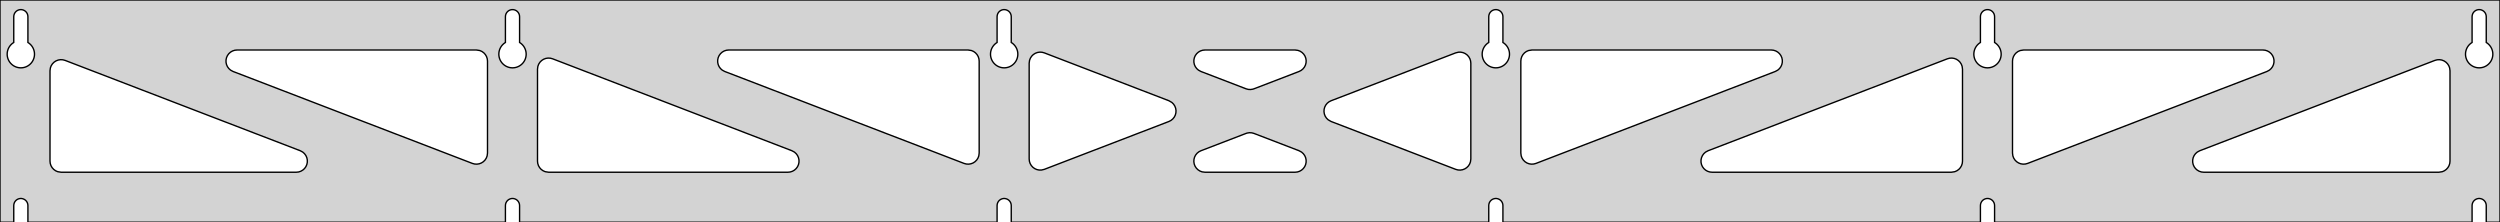 <?xml version="1.0" standalone="no"?>
<!DOCTYPE svg PUBLIC "-//W3C//DTD SVG 1.1//EN" "http://www.w3.org/Graphics/SVG/1.1/DTD/svg11.dtd">
<svg width="900mm" height="80mm" viewBox="0 -80 900 80" xmlns="http://www.w3.org/2000/svg" version="1.1">
<title>OpenSCAD Model</title>
<path d="
M 900,-80 L 0,-80 L 0,-0 L 4.95,-0 L 4.95,-6 L 5.006,-6.53
 L 5.17,-7.037 L 5.437,-7.499 L 5.794,-7.895 L 6.225,-8.208 L 6.712,-8.425 L 7.233,-8.536
 L 7.767,-8.536 L 8.288,-8.425 L 8.775,-8.208 L 9.206,-7.895 L 9.563,-7.499 L 9.83,-7.037
 L 9.994,-6.53 L 10.05,-6 L 10.05,-0 L 181.95,-0 L 181.95,-6 L 182.006,-6.53
 L 182.17,-7.037 L 182.437,-7.499 L 182.794,-7.895 L 183.225,-8.208 L 183.712,-8.425 L 184.233,-8.536
 L 184.767,-8.536 L 185.288,-8.425 L 185.775,-8.208 L 186.206,-7.895 L 186.563,-7.499 L 186.83,-7.037
 L 186.994,-6.53 L 187.05,-6 L 187.05,-0 L 358.95,-0 L 358.95,-6 L 359.006,-6.53
 L 359.17,-7.037 L 359.437,-7.499 L 359.794,-7.895 L 360.225,-8.208 L 360.712,-8.425 L 361.233,-8.536
 L 361.767,-8.536 L 362.288,-8.425 L 362.775,-8.208 L 363.206,-7.895 L 363.563,-7.499 L 363.83,-7.037
 L 363.994,-6.53 L 364.05,-6 L 364.05,-0 L 535.95,-0 L 535.95,-6 L 536.006,-6.53
 L 536.17,-7.037 L 536.437,-7.499 L 536.794,-7.895 L 537.225,-8.208 L 537.712,-8.425 L 538.233,-8.536
 L 538.767,-8.536 L 539.288,-8.425 L 539.775,-8.208 L 540.206,-7.895 L 540.563,-7.499 L 540.83,-7.037
 L 540.994,-6.53 L 541.05,-6 L 541.05,-0 L 712.95,-0 L 712.95,-6 L 713.006,-6.53
 L 713.17,-7.037 L 713.437,-7.499 L 713.794,-7.895 L 714.225,-8.208 L 714.712,-8.425 L 715.233,-8.536
 L 715.767,-8.536 L 716.288,-8.425 L 716.775,-8.208 L 717.206,-7.895 L 717.563,-7.499 L 717.83,-7.037
 L 717.994,-6.53 L 718.05,-6 L 718.05,-0 L 889.95,-0 L 889.95,-6 L 890.006,-6.53
 L 890.17,-7.037 L 890.437,-7.499 L 890.794,-7.895 L 891.225,-8.208 L 891.712,-8.425 L 892.233,-8.536
 L 892.767,-8.536 L 893.288,-8.425 L 893.775,-8.208 L 894.206,-7.895 L 894.563,-7.499 L 894.83,-7.037
 L 894.994,-6.53 L 895.05,-6 L 895.05,-0 L 900,-0 z
M 6.986,-55.607 L 6.477,-55.688 L 5.98,-55.821 L 5.499,-56.005 L 5.04,-56.239 L 4.608,-56.52
 L 4.208,-56.844 L 3.844,-57.208 L 3.52,-57.608 L 3.239,-58.04 L 3.005,-58.499 L 2.821,-58.98
 L 2.688,-59.477 L 2.607,-59.986 L 2.58,-60.5 L 2.607,-61.014 L 2.688,-61.523 L 2.821,-62.02
 L 3.005,-62.501 L 3.239,-62.96 L 3.52,-63.392 L 3.844,-63.792 L 4.208,-64.156 L 4.608,-64.48
 L 4.95,-64.702 L 4.95,-74 L 5.006,-74.53 L 5.17,-75.037 L 5.437,-75.499 L 5.794,-75.895
 L 6.225,-76.208 L 6.712,-76.425 L 7.233,-76.536 L 7.767,-76.536 L 8.288,-76.425 L 8.775,-76.208
 L 9.206,-75.895 L 9.563,-75.499 L 9.83,-75.037 L 9.994,-74.53 L 10.05,-74 L 10.05,-64.702
 L 10.392,-64.48 L 10.792,-64.156 L 11.156,-63.792 L 11.48,-63.392 L 11.761,-62.96 L 11.995,-62.501
 L 12.179,-62.02 L 12.312,-61.523 L 12.393,-61.014 L 12.42,-60.5 L 12.393,-59.986 L 12.312,-59.477
 L 12.179,-58.98 L 11.995,-58.499 L 11.761,-58.04 L 11.48,-57.608 L 11.156,-57.208 L 10.792,-56.844
 L 10.392,-56.52 L 9.96,-56.239 L 9.501,-56.005 L 9.02,-55.821 L 8.523,-55.688 L 8.014,-55.607
 L 7.5,-55.58 z
M 183.986,-55.607 L 183.477,-55.688 L 182.98,-55.821 L 182.499,-56.005 L 182.04,-56.239 L 181.608,-56.52
 L 181.208,-56.844 L 180.844,-57.208 L 180.52,-57.608 L 180.239,-58.04 L 180.005,-58.499 L 179.821,-58.98
 L 179.688,-59.477 L 179.607,-59.986 L 179.58,-60.5 L 179.607,-61.014 L 179.688,-61.523 L 179.821,-62.02
 L 180.005,-62.501 L 180.239,-62.96 L 180.52,-63.392 L 180.844,-63.792 L 181.208,-64.156 L 181.608,-64.48
 L 181.95,-64.702 L 181.95,-74 L 182.006,-74.53 L 182.17,-75.037 L 182.437,-75.499 L 182.794,-75.895
 L 183.225,-76.208 L 183.712,-76.425 L 184.233,-76.536 L 184.767,-76.536 L 185.288,-76.425 L 185.775,-76.208
 L 186.206,-75.895 L 186.563,-75.499 L 186.83,-75.037 L 186.994,-74.53 L 187.05,-74 L 187.05,-64.702
 L 187.392,-64.48 L 187.792,-64.156 L 188.156,-63.792 L 188.48,-63.392 L 188.761,-62.96 L 188.995,-62.501
 L 189.179,-62.02 L 189.312,-61.523 L 189.393,-61.014 L 189.42,-60.5 L 189.393,-59.986 L 189.312,-59.477
 L 189.179,-58.98 L 188.995,-58.499 L 188.761,-58.04 L 188.48,-57.608 L 188.156,-57.208 L 187.792,-56.844
 L 187.392,-56.52 L 186.96,-56.239 L 186.501,-56.005 L 186.02,-55.821 L 185.523,-55.688 L 185.014,-55.607
 L 184.5,-55.58 z
M 360.986,-55.607 L 360.477,-55.688 L 359.98,-55.821 L 359.499,-56.005 L 359.04,-56.239 L 358.608,-56.52
 L 358.208,-56.844 L 357.844,-57.208 L 357.52,-57.608 L 357.239,-58.04 L 357.005,-58.499 L 356.821,-58.98
 L 356.688,-59.477 L 356.607,-59.986 L 356.58,-60.5 L 356.607,-61.014 L 356.688,-61.523 L 356.821,-62.02
 L 357.005,-62.501 L 357.239,-62.96 L 357.52,-63.392 L 357.844,-63.792 L 358.208,-64.156 L 358.608,-64.48
 L 358.95,-64.702 L 358.95,-74 L 359.006,-74.53 L 359.17,-75.037 L 359.437,-75.499 L 359.794,-75.895
 L 360.225,-76.208 L 360.712,-76.425 L 361.233,-76.536 L 361.767,-76.536 L 362.288,-76.425 L 362.775,-76.208
 L 363.206,-75.895 L 363.563,-75.499 L 363.83,-75.037 L 363.994,-74.53 L 364.05,-74 L 364.05,-64.702
 L 364.392,-64.48 L 364.792,-64.156 L 365.156,-63.792 L 365.48,-63.392 L 365.761,-62.96 L 365.995,-62.501
 L 366.179,-62.02 L 366.312,-61.523 L 366.393,-61.014 L 366.42,-60.5 L 366.393,-59.986 L 366.312,-59.477
 L 366.179,-58.98 L 365.995,-58.499 L 365.761,-58.04 L 365.48,-57.608 L 365.156,-57.208 L 364.792,-56.844
 L 364.392,-56.52 L 363.96,-56.239 L 363.501,-56.005 L 363.02,-55.821 L 362.523,-55.688 L 362.014,-55.607
 L 361.5,-55.58 z
M 537.986,-55.607 L 537.477,-55.688 L 536.98,-55.821 L 536.499,-56.005 L 536.04,-56.239 L 535.608,-56.52
 L 535.208,-56.844 L 534.844,-57.208 L 534.52,-57.608 L 534.239,-58.04 L 534.005,-58.499 L 533.821,-58.98
 L 533.688,-59.477 L 533.607,-59.986 L 533.58,-60.5 L 533.607,-61.014 L 533.688,-61.523 L 533.821,-62.02
 L 534.005,-62.501 L 534.239,-62.96 L 534.52,-63.392 L 534.844,-63.792 L 535.208,-64.156 L 535.608,-64.48
 L 535.95,-64.702 L 535.95,-74 L 536.006,-74.53 L 536.17,-75.037 L 536.437,-75.499 L 536.794,-75.895
 L 537.225,-76.208 L 537.712,-76.425 L 538.233,-76.536 L 538.767,-76.536 L 539.288,-76.425 L 539.775,-76.208
 L 540.206,-75.895 L 540.563,-75.499 L 540.83,-75.037 L 540.994,-74.53 L 541.05,-74 L 541.05,-64.702
 L 541.392,-64.48 L 541.792,-64.156 L 542.156,-63.792 L 542.48,-63.392 L 542.761,-62.96 L 542.995,-62.501
 L 543.179,-62.02 L 543.312,-61.523 L 543.393,-61.014 L 543.42,-60.5 L 543.393,-59.986 L 543.312,-59.477
 L 543.179,-58.98 L 542.995,-58.499 L 542.761,-58.04 L 542.48,-57.608 L 542.156,-57.208 L 541.792,-56.844
 L 541.392,-56.52 L 540.96,-56.239 L 540.501,-56.005 L 540.02,-55.821 L 539.523,-55.688 L 539.014,-55.607
 L 538.5,-55.58 z
M 714.986,-55.607 L 714.477,-55.688 L 713.98,-55.821 L 713.499,-56.005 L 713.04,-56.239 L 712.608,-56.52
 L 712.208,-56.844 L 711.844,-57.208 L 711.52,-57.608 L 711.239,-58.04 L 711.005,-58.499 L 710.821,-58.98
 L 710.688,-59.477 L 710.607,-59.986 L 710.58,-60.5 L 710.607,-61.014 L 710.688,-61.523 L 710.821,-62.02
 L 711.005,-62.501 L 711.239,-62.96 L 711.52,-63.392 L 711.844,-63.792 L 712.208,-64.156 L 712.608,-64.48
 L 712.95,-64.702 L 712.95,-74 L 713.006,-74.53 L 713.17,-75.037 L 713.437,-75.499 L 713.794,-75.895
 L 714.225,-76.208 L 714.712,-76.425 L 715.233,-76.536 L 715.767,-76.536 L 716.288,-76.425 L 716.775,-76.208
 L 717.206,-75.895 L 717.563,-75.499 L 717.83,-75.037 L 717.994,-74.53 L 718.05,-74 L 718.05,-64.702
 L 718.392,-64.48 L 718.792,-64.156 L 719.156,-63.792 L 719.48,-63.392 L 719.761,-62.96 L 719.995,-62.501
 L 720.179,-62.02 L 720.312,-61.523 L 720.393,-61.014 L 720.42,-60.5 L 720.393,-59.986 L 720.312,-59.477
 L 720.179,-58.98 L 719.995,-58.499 L 719.761,-58.04 L 719.48,-57.608 L 719.156,-57.208 L 718.792,-56.844
 L 718.392,-56.52 L 717.96,-56.239 L 717.501,-56.005 L 717.02,-55.821 L 716.523,-55.688 L 716.014,-55.607
 L 715.5,-55.58 z
M 891.986,-55.607 L 891.477,-55.688 L 890.98,-55.821 L 890.499,-56.005 L 890.04,-56.239 L 889.608,-56.52
 L 889.208,-56.844 L 888.844,-57.208 L 888.52,-57.608 L 888.239,-58.04 L 888.005,-58.499 L 887.821,-58.98
 L 887.688,-59.477 L 887.607,-59.986 L 887.58,-60.5 L 887.607,-61.014 L 887.688,-61.523 L 887.821,-62.02
 L 888.005,-62.501 L 888.239,-62.96 L 888.52,-63.392 L 888.844,-63.792 L 889.208,-64.156 L 889.608,-64.48
 L 889.95,-64.702 L 889.95,-74 L 890.006,-74.53 L 890.17,-75.037 L 890.437,-75.499 L 890.794,-75.895
 L 891.225,-76.208 L 891.712,-76.425 L 892.233,-76.536 L 892.767,-76.536 L 893.288,-76.425 L 893.775,-76.208
 L 894.206,-75.895 L 894.563,-75.499 L 894.83,-75.037 L 894.994,-74.53 L 895.05,-74 L 895.05,-64.702
 L 895.392,-64.48 L 895.792,-64.156 L 896.156,-63.792 L 896.48,-63.392 L 896.761,-62.96 L 896.995,-62.501
 L 897.179,-62.02 L 897.312,-61.523 L 897.393,-61.014 L 897.42,-60.5 L 897.393,-59.986 L 897.312,-59.477
 L 897.179,-58.98 L 896.995,-58.499 L 896.761,-58.04 L 896.48,-57.608 L 896.156,-57.208 L 895.792,-56.844
 L 895.392,-56.52 L 894.96,-56.239 L 894.501,-56.005 L 894.02,-55.821 L 893.523,-55.688 L 893.014,-55.607
 L 892.5,-55.58 z
M 449.373,-47.817 L 448.565,-48.034 L 432.344,-54.266 L 431.427,-54.764 L 430.806,-55.324 L 430.314,-56
 L 429.974,-56.764 L 429.8,-57.582 L 429.8,-58.418 L 429.974,-59.236 L 430.314,-60 L 430.806,-60.676
 L 431.427,-61.236 L 432.151,-61.654 L 432.946,-61.913 L 433.778,-62 L 466.222,-62 L 467.256,-61.864
 L 468.037,-61.565 L 468.738,-61.109 L 469.33,-60.518 L 469.785,-59.817 L 470.085,-59.036 L 470.216,-58.21
 L 470.173,-57.375 L 469.957,-56.568 L 469.577,-55.822 L 469.051,-55.172 L 468.401,-54.646 L 467.656,-54.266
 L 451.434,-48.034 L 451.034,-47.904 L 450.208,-47.773 z
M 347.873,-20.951 L 347.065,-21.168 L 260.913,-54.266 L 259.996,-54.764 L 259.375,-55.324 L 258.883,-56
 L 258.543,-56.764 L 258.369,-57.582 L 258.369,-58.418 L 258.543,-59.236 L 258.883,-60 L 259.375,-60.676
 L 259.996,-61.236 L 260.72,-61.654 L 261.516,-61.913 L 262.347,-62 L 348.5,-62 L 349.736,-61.804
 L 350.5,-61.464 L 351.177,-60.973 L 351.736,-60.351 L 352.154,-59.627 L 352.413,-58.832 L 352.5,-58
 L 352.5,-24.902 L 352.363,-23.866 L 352.064,-23.085 L 351.608,-22.384 L 351.016,-21.793 L 350.315,-21.337
 L 349.534,-21.038 L 348.708,-20.907 z
M 727.466,-21.038 L 726.685,-21.337 L 725.984,-21.793 L 725.392,-22.384 L 724.936,-23.085 L 724.637,-23.866
 L 724.5,-24.902 L 724.5,-58 L 724.587,-58.832 L 724.846,-59.627 L 725.264,-60.351 L 725.823,-60.973
 L 726.5,-61.464 L 727.264,-61.804 L 728.5,-62 L 814.653,-62 L 815.484,-61.913 L 816.28,-61.654
 L 817.004,-61.236 L 817.625,-60.676 L 818.117,-60 L 818.457,-59.236 L 818.631,-58.418 L 818.631,-57.582
 L 818.457,-56.764 L 818.117,-56 L 817.625,-55.324 L 817.004,-54.764 L 816.087,-54.266 L 729.935,-21.168
 L 729.127,-20.951 L 728.292,-20.907 z
M 170.873,-20.951 L 170.065,-21.168 L 83.913,-54.266 L 82.996,-54.764 L 82.375,-55.324 L 81.883,-56
 L 81.543,-56.764 L 81.369,-57.582 L 81.369,-58.418 L 81.543,-59.236 L 81.883,-60 L 82.375,-60.676
 L 82.996,-61.236 L 83.72,-61.654 L 84.516,-61.913 L 85.347,-62 L 171.5,-62 L 172.736,-61.804
 L 173.5,-61.464 L 174.177,-60.973 L 174.736,-60.351 L 175.154,-59.627 L 175.413,-58.832 L 175.5,-58
 L 175.5,-24.902 L 175.363,-23.866 L 175.064,-23.085 L 174.608,-22.384 L 174.016,-21.793 L 173.315,-21.337
 L 172.534,-21.038 L 171.708,-20.907 z
M 550.466,-21.038 L 549.685,-21.337 L 548.984,-21.793 L 548.392,-22.384 L 547.936,-23.085 L 547.637,-23.866
 L 547.5,-24.902 L 547.5,-58 L 547.587,-58.832 L 547.846,-59.627 L 548.264,-60.351 L 548.823,-60.973
 L 549.5,-61.464 L 550.264,-61.804 L 551.5,-62 L 637.653,-62 L 638.484,-61.913 L 639.28,-61.654
 L 640.004,-61.236 L 640.625,-60.676 L 641.117,-60 L 641.457,-59.236 L 641.631,-58.418 L 641.631,-57.582
 L 641.457,-56.764 L 641.117,-56 L 640.625,-55.324 L 640.004,-54.764 L 639.087,-54.266 L 552.935,-21.168
 L 552.127,-20.951 L 551.292,-20.907 z
M 374.082,-18.784 L 373.264,-18.958 L 372.5,-19.298 L 371.823,-19.79 L 371.264,-20.411 L 370.846,-21.135
 L 370.587,-21.931 L 370.5,-22.762 L 370.5,-57.238 L 370.637,-58.274 L 370.936,-59.055 L 371.392,-59.756
 L 371.984,-60.347 L 372.685,-60.802 L 373.466,-61.102 L 374.292,-61.232 L 375.127,-61.188 L 375.935,-60.972
 L 420.803,-43.734 L 421.885,-43.109 L 422.477,-42.518 L 422.932,-41.817 L 423.232,-41.036 L 423.363,-40.21
 L 423.32,-39.375 L 423.104,-38.568 L 422.724,-37.822 L 422.198,-37.172 L 421.548,-36.646 L 420.803,-36.266
 L 375.935,-19.028 L 374.918,-18.784 z
M 524.873,-18.812 L 524.065,-19.028 L 479.197,-36.266 L 478.115,-36.891 L 477.523,-37.482 L 477.068,-38.183
 L 476.768,-38.964 L 476.637,-39.79 L 476.68,-40.625 L 476.896,-41.432 L 477.276,-42.178 L 477.802,-42.828
 L 478.452,-43.354 L 479.197,-43.734 L 524.065,-60.972 L 525.082,-61.216 L 525.918,-61.216 L 526.736,-61.042
 L 527.5,-60.702 L 528.177,-60.21 L 528.736,-59.589 L 529.154,-58.865 L 529.413,-58.069 L 529.5,-57.238
 L 529.5,-22.762 L 529.363,-21.726 L 529.064,-20.945 L 528.608,-20.244 L 528.016,-19.653 L 527.315,-19.198
 L 526.534,-18.898 L 525.708,-18.768 z
M 197.5,-18 L 196.264,-18.196 L 195.5,-18.536 L 194.823,-19.027 L 194.264,-19.649 L 193.846,-20.373
 L 193.587,-21.168 L 193.5,-22 L 193.5,-55.098 L 193.637,-56.135 L 193.936,-56.915 L 194.392,-57.616
 L 194.984,-58.208 L 195.685,-58.663 L 196.466,-58.962 L 197.292,-59.093 L 198.127,-59.049 L 198.935,-58.832
 L 285.087,-25.734 L 286.004,-25.236 L 286.625,-24.677 L 287.117,-24 L 287.457,-23.236 L 287.631,-22.418
 L 287.631,-21.582 L 287.457,-20.764 L 287.117,-20 L 286.625,-19.323 L 286.004,-18.764 L 285.28,-18.346
 L 284.484,-18.087 L 283.653,-18 z
M 616.347,-18 L 615.516,-18.087 L 614.72,-18.346 L 613.996,-18.764 L 613.375,-19.323 L 612.883,-20
 L 612.543,-20.764 L 612.369,-21.582 L 612.369,-22.418 L 612.543,-23.236 L 612.883,-24 L 613.375,-24.677
 L 613.996,-25.236 L 614.913,-25.734 L 701.065,-58.832 L 701.873,-59.049 L 702.708,-59.093 L 703.534,-58.962
 L 704.315,-58.663 L 705.016,-58.208 L 705.608,-57.616 L 706.064,-56.915 L 706.363,-56.135 L 706.5,-55.098
 L 706.5,-22 L 706.413,-21.168 L 706.154,-20.373 L 705.736,-19.649 L 705.177,-19.027 L 704.5,-18.536
 L 703.736,-18.196 L 702.5,-18 z
M 22,-18 L 20.764,-18.196 L 20,-18.536 L 19.323,-19.027 L 18.764,-19.649 L 18.346,-20.373
 L 18.087,-21.168 L 18,-22 L 18,-54.522 L 18.137,-55.558 L 18.436,-56.339 L 18.892,-57.04
 L 19.484,-57.631 L 20.185,-58.086 L 20.966,-58.386 L 21.792,-58.517 L 22.627,-58.472 L 23.434,-58.256
 L 108.087,-25.734 L 109.004,-25.236 L 109.625,-24.677 L 110.117,-24 L 110.457,-23.236 L 110.631,-22.418
 L 110.631,-21.582 L 110.457,-20.764 L 110.117,-20 L 109.625,-19.323 L 109.004,-18.764 L 108.28,-18.346
 L 107.484,-18.087 L 106.653,-18 z
M 793.347,-18 L 792.516,-18.087 L 791.72,-18.346 L 790.996,-18.764 L 790.375,-19.323 L 789.883,-20
 L 789.543,-20.764 L 789.369,-21.582 L 789.369,-22.418 L 789.543,-23.236 L 789.883,-24 L 790.375,-24.677
 L 790.996,-25.236 L 791.913,-25.734 L 876.565,-58.256 L 877.373,-58.472 L 878.208,-58.517 L 879.034,-58.386
 L 879.815,-58.086 L 880.516,-57.631 L 881.108,-57.04 L 881.564,-56.339 L 881.863,-55.558 L 882,-54.522
 L 882,-22 L 881.913,-21.168 L 881.654,-20.373 L 881.236,-19.649 L 880.677,-19.027 L 880,-18.536
 L 879.236,-18.196 L 878,-18 z
M 433.778,-18 L 432.744,-18.136 L 431.963,-18.436 L 431.262,-18.891 L 430.67,-19.482 L 430.215,-20.183
 L 429.915,-20.964 L 429.784,-21.79 L 429.827,-22.625 L 430.043,-23.432 L 430.423,-24.178 L 430.949,-24.828
 L 431.599,-25.354 L 432.344,-25.734 L 448.565,-31.966 L 448.966,-32.096 L 449.792,-32.227 L 450.627,-32.183
 L 451.434,-31.966 L 467.656,-25.734 L 468.573,-25.236 L 469.194,-24.677 L 469.686,-24 L 470.026,-23.236
 L 470.2,-22.418 L 470.2,-21.582 L 470.026,-20.764 L 469.686,-20 L 469.194,-19.323 L 468.573,-18.764
 L 467.849,-18.346 L 467.054,-18.087 L 466.222,-18 z
" stroke="black" fill="lightgray" stroke-width="0.5"/>
</svg>
